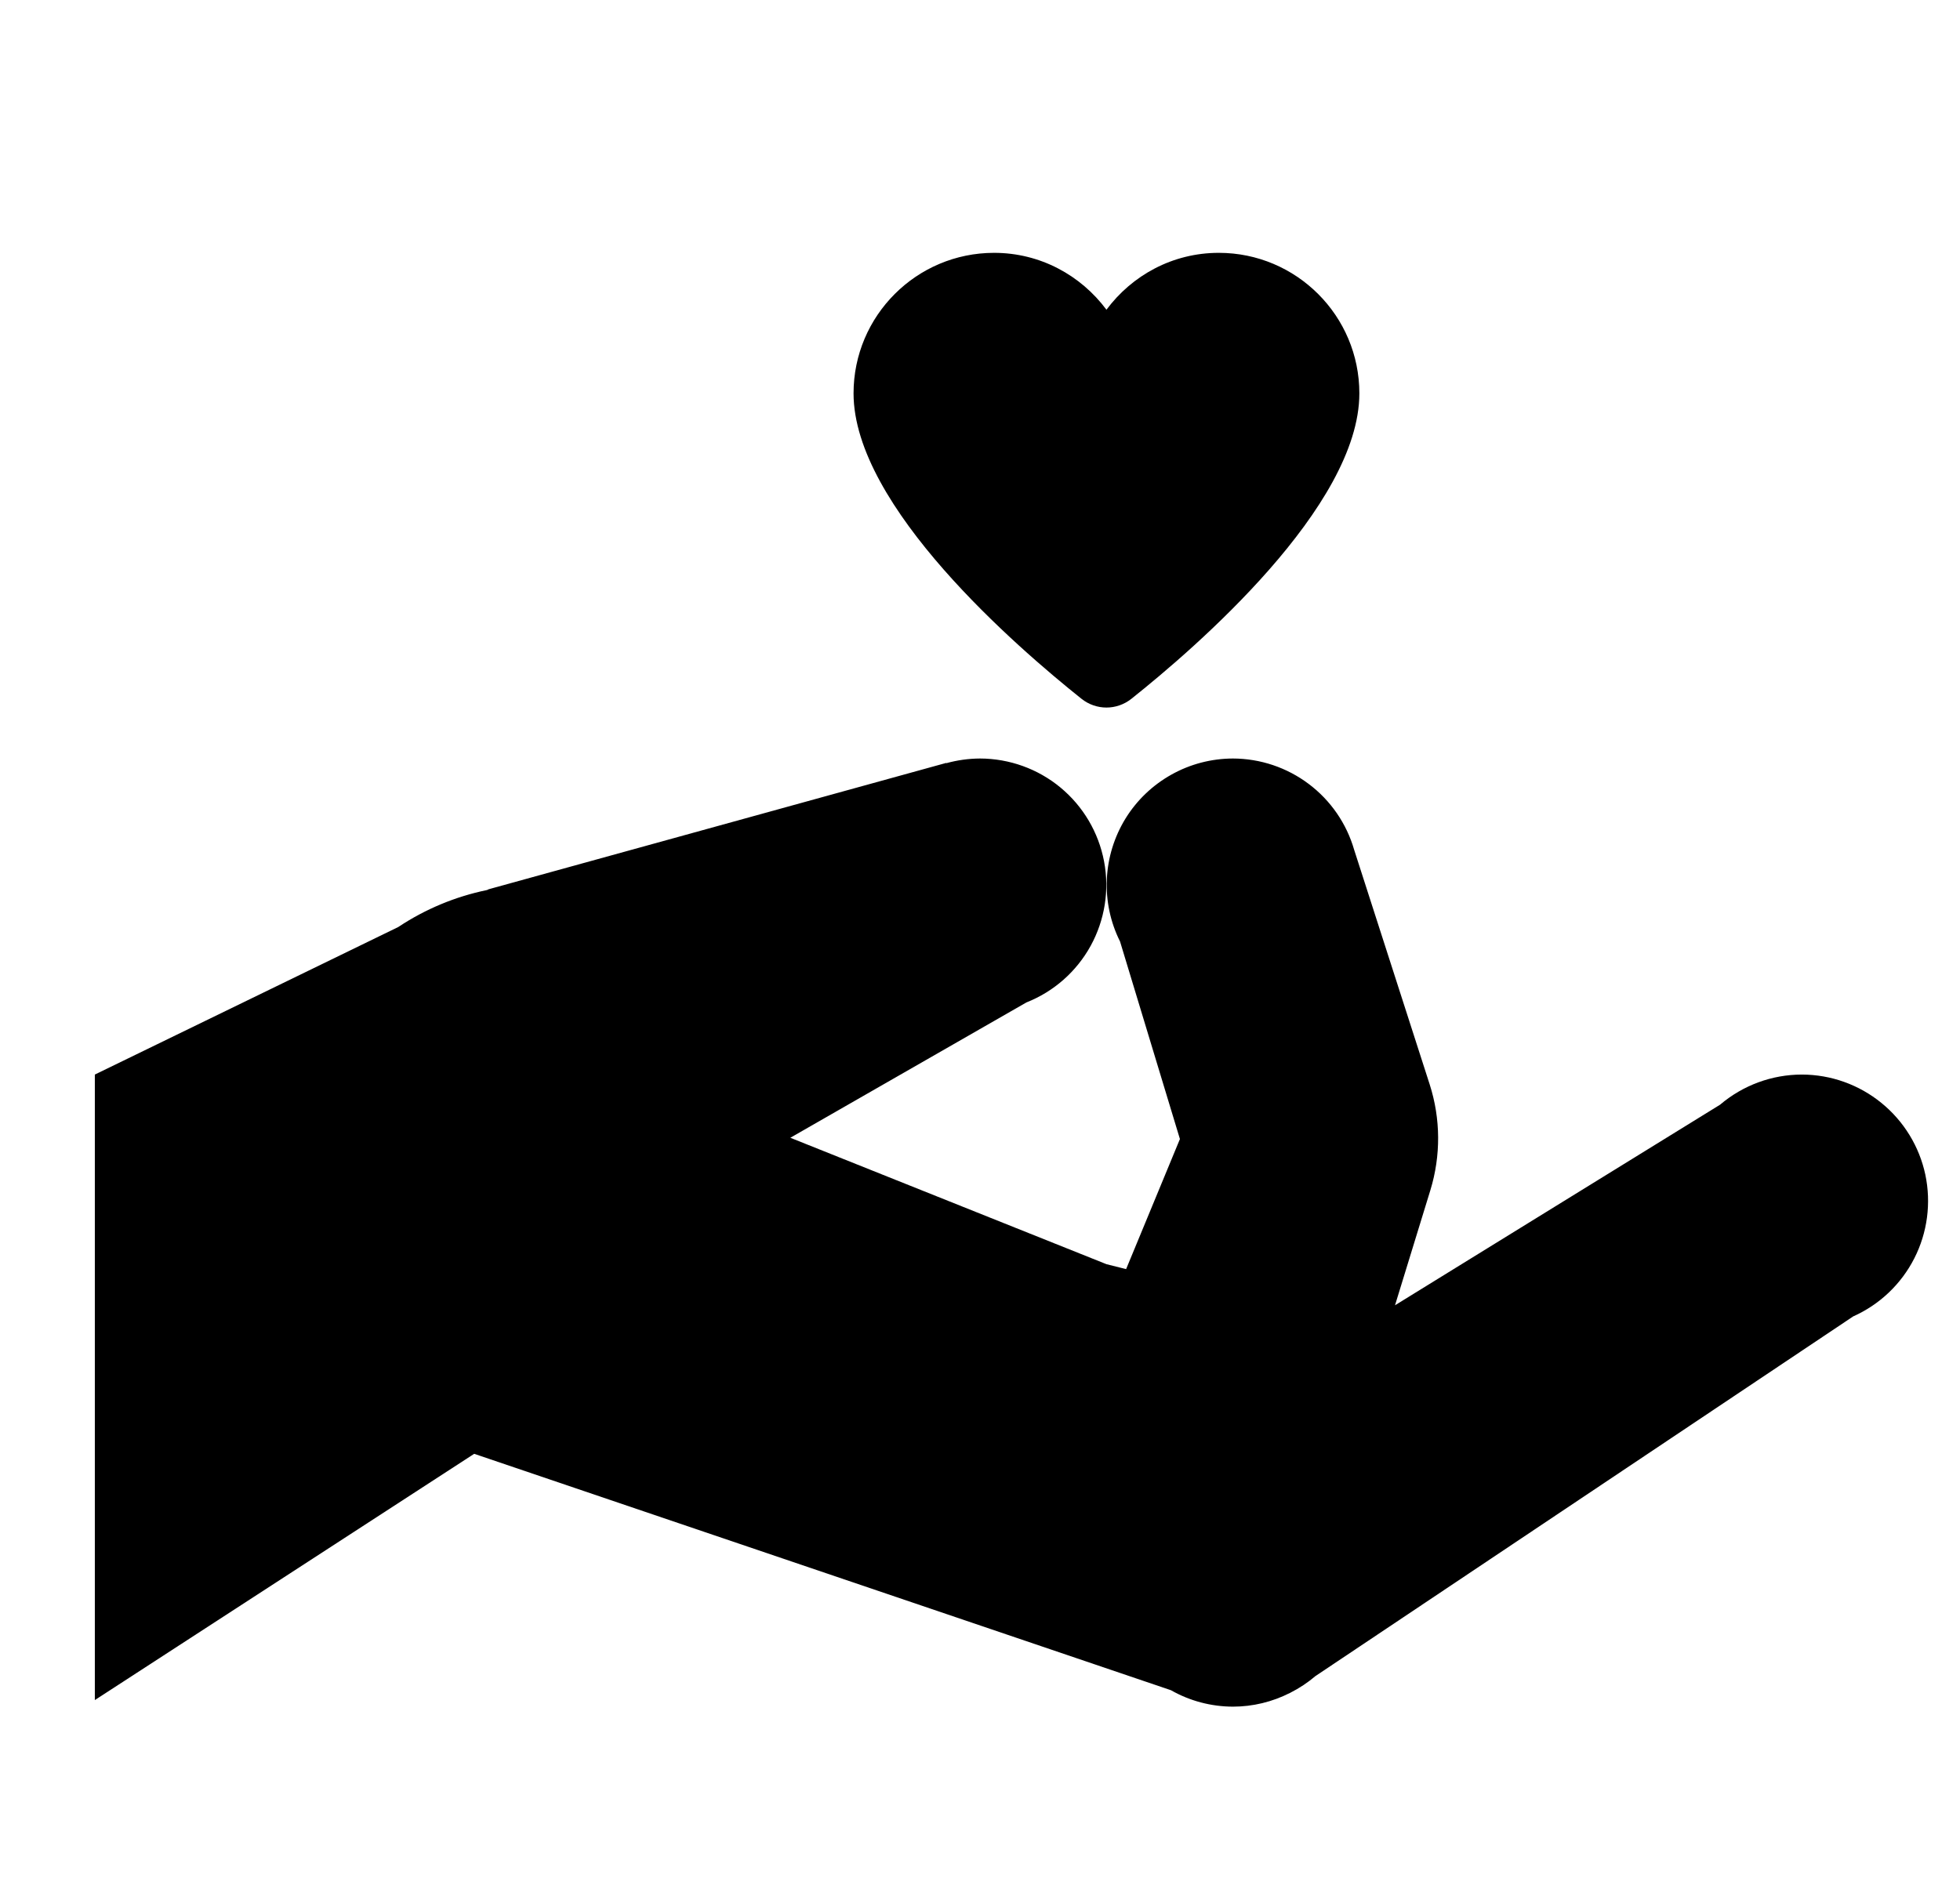 <svg width="31" height="30" viewBox="0 0 31 30" fill="none" xmlns="http://www.w3.org/2000/svg">
<g clip-path="url(#clip0_624_177)">
<path d="M15.723 4C14.496 4 13.5 4.996 13.5 6.223C13.5 8.014 16.098 10.252 17.105 11.055C17.338 11.24 17.662 11.24 17.895 11.055C18.904 10.252 21.5 8.014 21.5 6.223C21.5 4.996 20.504 4 19.277 4C18.546 4 17.905 4.356 17.5 4.9C17.095 4.356 16.453 4 15.723 4ZM15.5 12C15.32 12.001 15.14 12.026 14.967 12.074L14.965 12.07L7.73 14.068L7.705 14.08L7.697 14.082C7.2 14.185 6.728 14.382 6.305 14.662C6.301 14.664 6.298 14.666 6.295 14.668L1.5 17V26.896L7.5 23L18.52 26.74C18.819 26.91 19.156 26.999 19.5 27C19.814 27 20.123 26.925 20.402 26.783H20.404C20.406 26.782 20.408 26.781 20.41 26.779C20.551 26.708 20.683 26.62 20.803 26.518L29.311 20.826C29.728 20.64 30.07 20.315 30.277 19.908C30.485 19.5 30.546 19.033 30.452 18.585C30.357 18.138 30.111 17.736 29.756 17.448C29.401 17.159 28.958 17.001 28.5 17C28.026 17 27.567 17.169 27.205 17.477L22.064 20.65L22.623 18.83C22.79 18.284 22.787 17.701 22.613 17.158L21.418 13.445C21.298 13.029 21.046 12.663 20.7 12.403C20.354 12.142 19.933 12.001 19.5 12C19.159 12.001 18.825 12.088 18.527 12.255C18.23 12.421 17.98 12.66 17.801 12.95C17.623 13.24 17.521 13.571 17.506 13.911C17.491 14.251 17.562 14.59 17.715 14.895L18.662 18.02L17.811 20.078L17.5 20L12.5 18L16.234 15.859C16.667 15.688 17.026 15.371 17.25 14.964C17.474 14.556 17.549 14.083 17.462 13.626C17.375 13.169 17.132 12.757 16.774 12.46C16.416 12.163 15.965 12.001 15.5 12Z" fill="black"/>
</g>
<defs>
<clipPath id="clip0_624_177">
<rect width="30" height="30" fill="white" transform="translate(0.5)"/>
</clipPath>
</defs>
</svg>
